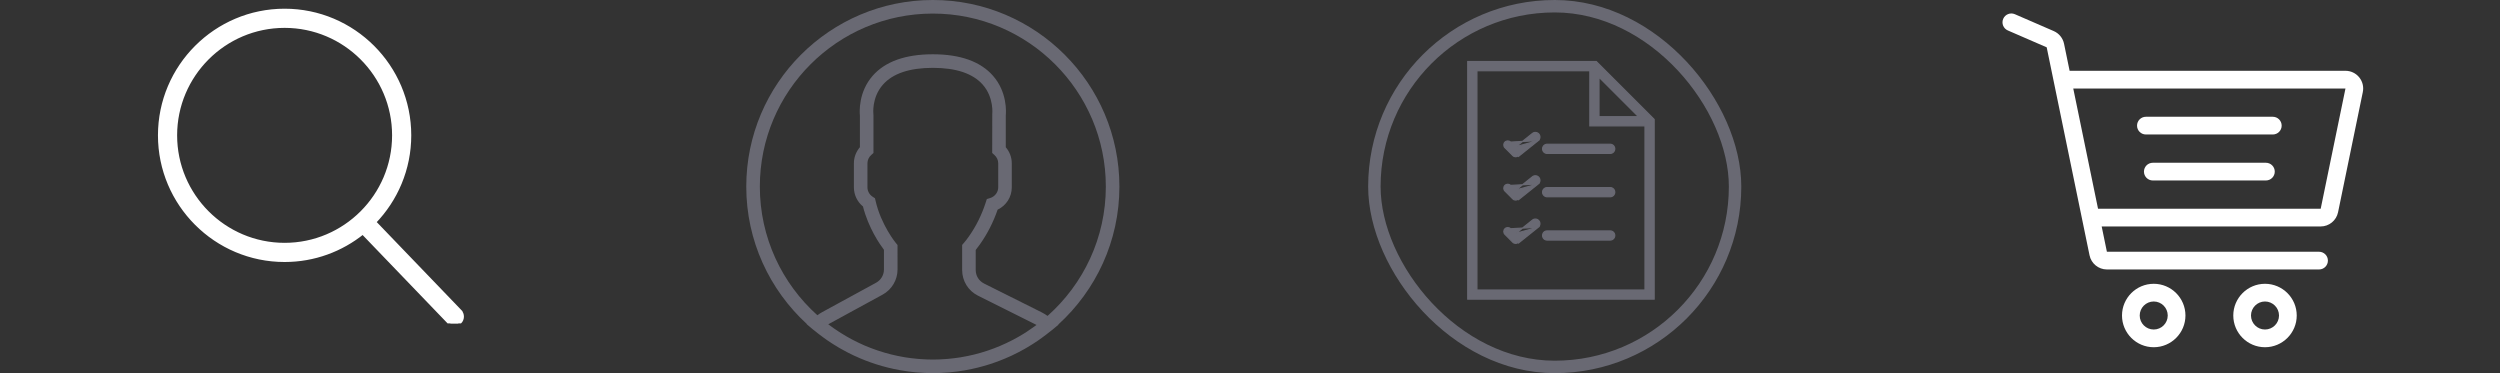 <svg width="201" height="30" viewBox="0 0 201 30" fill="none" xmlns="http://www.w3.org/2000/svg">
<rect x="0" y="0" width="201" height="30" fill="#333333" stroke="none"/>
<g clip-path="url(#clip0)">
<path d="M36.977 25.025L36.977 25.025C37.214 25.272 37.207 25.664 36.96 25.902L36.959 25.902C36.839 26.017 36.685 26.075 36.53 26.075C36.367 26.075 36.204 26.012 36.082 25.885L36.977 25.025ZM36.977 25.025L30.085 17.858C31.835 16.051 32.915 13.591 32.915 10.882C32.915 5.35 28.415 0.85 22.882 0.85C17.35 0.85 12.85 5.35 12.85 10.882C12.85 16.415 17.35 20.915 22.882 20.915C25.261 20.915 27.448 20.082 29.169 18.695L36.082 25.884L36.977 25.025ZM22.882 19.674C18.035 19.674 14.091 15.73 14.091 10.882C14.091 6.035 18.035 2.091 22.882 2.091C27.73 2.091 31.674 6.035 31.674 10.882C31.674 15.73 27.73 19.674 22.882 19.674Z" fill="white" stroke="white" stroke-width="0.3"/>
</g>
<g clip-path="url(#clip1)">
<path d="M173.16 22.817C171.754 22.817 170.609 23.961 170.609 25.367C170.609 26.773 171.754 27.917 173.16 27.917C174.566 27.917 175.71 26.773 175.71 25.367C175.71 23.961 174.566 22.817 173.16 22.817ZM173.16 26.493C172.539 26.493 172.033 25.988 172.033 25.367C172.033 24.746 172.539 24.24 173.16 24.24C173.781 24.24 174.286 24.746 174.286 25.367C174.286 25.988 173.781 26.493 173.16 26.493Z" fill="white"/>
<path d="M182.106 22.817C180.7 22.817 179.556 23.961 179.556 25.367C179.556 26.773 180.7 27.917 182.106 27.917C183.512 27.917 184.657 26.773 184.657 25.367C184.657 23.961 183.512 22.817 182.106 22.817ZM182.106 26.493C181.485 26.493 180.98 25.988 180.98 25.367C180.98 24.746 181.485 24.24 182.106 24.24C182.727 24.24 183.233 24.746 183.233 25.367C183.233 25.988 182.727 26.493 182.106 26.493Z" fill="white"/>
<path d="M182.734 9.388H172.53C172.137 9.388 171.818 9.707 171.818 10.101C171.818 10.494 172.137 10.813 172.53 10.813H182.734C183.127 10.813 183.446 10.494 183.446 10.101C183.446 9.707 183.127 9.388 182.734 9.388Z" fill="white"/>
<path d="M182.179 13.086H173.086C172.692 13.086 172.374 13.405 172.374 13.798C172.374 14.191 172.692 14.51 173.086 14.51H182.179C182.572 14.51 182.891 14.191 182.891 13.798C182.891 13.405 182.572 13.086 182.179 13.086Z" fill="white"/>
<path d="M189.68 6.216C189.408 5.883 189.006 5.692 188.576 5.692H166.397L165.949 3.517C165.855 3.064 165.546 2.683 165.121 2.498L161.996 1.142C161.635 0.985 161.216 1.151 161.059 1.511C160.902 1.872 161.068 2.291 161.429 2.448L164.554 3.805L167.999 20.528C168.135 21.187 168.721 21.665 169.394 21.665H186.452C186.845 21.665 187.164 21.346 187.164 20.953C187.164 20.56 186.845 20.241 186.452 20.241H169.394L168.975 18.207H186.584C187.257 18.207 187.843 17.729 187.979 17.07L189.97 7.403C190.057 6.982 189.951 6.549 189.68 6.216ZM186.584 16.783H168.682L166.69 7.116L188.576 7.116L186.584 16.783Z" fill="white"/>
</g>
<path d="M90 15C90 6.729 83.271 0 75 0C66.729 0 60 6.729 60 15C60 19.369 61.879 23.306 64.869 26.05L64.855 26.062L65.341 26.473C65.373 26.499 65.407 26.521 65.439 26.547C65.697 26.762 65.965 26.965 66.238 27.162C66.326 27.226 66.415 27.29 66.504 27.352C66.796 27.552 67.095 27.743 67.4 27.924C67.467 27.963 67.534 28.001 67.601 28.039C67.935 28.23 68.277 28.409 68.626 28.574C68.652 28.586 68.678 28.596 68.704 28.608C69.843 29.138 71.06 29.527 72.332 29.757C72.365 29.763 72.398 29.769 72.432 29.775C72.827 29.843 73.226 29.898 73.63 29.934C73.68 29.938 73.728 29.941 73.778 29.945C74.181 29.979 74.588 30 75 30C75.409 30 75.812 29.979 76.212 29.947C76.263 29.942 76.314 29.939 76.364 29.935C76.765 29.898 77.161 29.846 77.552 29.779C77.586 29.773 77.62 29.767 77.654 29.76C78.907 29.535 80.106 29.155 81.231 28.639C81.272 28.62 81.314 28.602 81.356 28.582C81.692 28.424 82.021 28.253 82.344 28.072C82.424 28.026 82.503 27.981 82.583 27.934C82.876 27.761 83.165 27.58 83.445 27.388C83.546 27.32 83.645 27.247 83.745 27.175C83.984 27.003 84.219 26.825 84.448 26.639C84.499 26.598 84.553 26.562 84.603 26.52L85.102 26.104L85.087 26.091C88.103 23.346 90 19.391 90 15ZM61.091 15C61.091 7.33 67.33 1.091 75 1.091C82.67 1.091 88.909 7.33 88.909 15C88.909 19.133 87.096 22.849 84.224 25.398C84.064 25.287 83.902 25.188 83.737 25.105L79.119 22.796C78.704 22.589 78.447 22.172 78.447 21.709V20.096C78.554 19.964 78.666 19.815 78.783 19.651C79.381 18.806 79.861 17.867 80.21 16.856C80.901 16.528 81.347 15.839 81.347 15.062V13.129C81.347 12.656 81.174 12.197 80.864 11.836V9.291C80.892 9.008 80.992 7.41 79.837 6.092C78.831 4.945 77.204 4.364 75 4.364C72.796 4.364 71.169 4.945 70.163 6.092C69.008 7.409 69.108 9.007 69.136 9.29V11.836C68.826 12.196 68.653 12.655 68.653 13.128V15.062C68.653 15.662 68.922 16.222 69.383 16.6C69.825 18.331 70.734 19.641 71.07 20.085V21.664C71.07 22.109 70.828 22.518 70.437 22.732L66.124 25.084C65.986 25.159 65.85 25.246 65.714 25.344C62.878 22.796 61.091 19.103 61.091 15ZM83.159 26.254C82.969 26.392 82.774 26.526 82.578 26.655C82.487 26.714 82.397 26.773 82.305 26.83C82.047 26.989 81.785 27.141 81.518 27.282C81.459 27.314 81.4 27.343 81.34 27.374C80.726 27.688 80.091 27.959 79.438 28.179C79.415 28.186 79.392 28.195 79.368 28.202C79.026 28.316 78.68 28.416 78.33 28.503C78.329 28.503 78.328 28.504 78.327 28.504C77.973 28.591 77.615 28.664 77.255 28.723C77.246 28.725 77.236 28.727 77.226 28.729C76.887 28.784 76.546 28.823 76.203 28.854C76.143 28.859 76.082 28.863 76.021 28.867C75.682 28.893 75.342 28.909 75 28.909C74.654 28.909 74.309 28.892 73.966 28.866C73.907 28.862 73.847 28.858 73.788 28.853C73.443 28.822 73.099 28.782 72.758 28.726C72.742 28.723 72.727 28.72 72.712 28.718C71.991 28.597 71.281 28.42 70.59 28.188C70.569 28.181 70.547 28.173 70.526 28.166C70.183 28.049 69.843 27.92 69.51 27.777C69.508 27.776 69.505 27.775 69.503 27.774C69.188 27.638 68.878 27.488 68.573 27.329C68.533 27.308 68.493 27.288 68.454 27.267C68.175 27.118 67.902 26.957 67.633 26.79C67.553 26.739 67.474 26.689 67.396 26.637C67.148 26.475 66.904 26.307 66.666 26.128C66.641 26.11 66.618 26.09 66.594 26.072C66.611 26.062 66.628 26.052 66.646 26.042L70.959 23.69C71.701 23.285 72.162 22.509 72.162 21.664L72.161 19.699L72.035 19.547C72.023 19.534 70.844 18.099 70.398 16.157L70.349 15.941L70.163 15.82C69.9 15.651 69.743 15.367 69.743 15.061V13.127C69.743 12.874 69.851 12.638 70.047 12.46L70.227 12.298V9.26L70.222 9.188C70.221 9.175 70.06 7.863 70.984 6.81C71.772 5.911 73.124 5.455 75 5.455C76.869 5.455 78.216 5.907 79.007 6.8C79.93 7.842 79.779 9.178 79.778 9.189L79.773 12.299L79.953 12.461C80.148 12.638 80.257 12.875 80.257 13.129V15.062C80.257 15.451 79.992 15.804 79.612 15.921L79.341 16.005L79.254 16.275C78.932 17.274 78.474 18.198 77.892 19.02C77.75 19.221 77.611 19.4 77.491 19.537L77.356 19.692V21.709C77.356 22.588 77.844 23.379 78.631 23.772L83.249 26.081C83.279 26.096 83.308 26.111 83.337 26.126C83.278 26.17 83.218 26.211 83.159 26.254Z" fill="#696973"/>
<rect x="110.5" y="0.5" width="29" height="29" rx="14.5" stroke="#696973"/>
<path d="M128.358 4.965L128.343 4.95H128.323H118.058H118.008V5V24V24.05H118.058H132.942H132.992V24V9.619V9.598L132.977 9.584L128.358 4.965ZM127.875 10.117H132.258V23.317H118.742V5.683H127.825V10.067V10.117H127.875ZM128.558 9.383V6.202L131.74 9.383H128.558Z" fill="#696973" stroke="#696973" stroke-width="0.1"/>
<path d="M129.458 11.6H124.392C124.189 11.6 124.025 11.764 124.025 11.967C124.025 12.169 124.189 12.333 124.392 12.333H129.458C129.661 12.333 129.825 12.169 129.825 11.967C129.825 11.764 129.661 11.6 129.458 11.6Z" fill="#696973" stroke="#696973" stroke-width="0.1"/>
<path d="M123.67 11.303L123.67 11.303L122.087 12.57C122.087 12.57 122.087 12.57 122.087 12.57L122.087 12.57L122.056 12.531C121.998 12.577 121.928 12.6 121.858 12.6C121.777 12.6 121.696 12.569 121.634 12.507L121.001 11.874C120.877 11.75 120.877 11.55 121.001 11.426C121.125 11.302 121.325 11.302 121.449 11.426L123.67 11.303ZM123.67 11.303C123.829 11.176 123.854 10.946 123.728 10.787C123.601 10.629 123.37 10.604 123.212 10.73C123.212 10.73 123.212 10.73 123.212 10.73L121.885 11.792L123.67 11.303Z" fill="#696973" stroke="#696973" stroke-width="0.1"/>
<path d="M129.458 15.083H124.392C124.189 15.083 124.025 15.247 124.025 15.45C124.025 15.653 124.189 15.817 124.392 15.817H129.458C129.661 15.817 129.825 15.653 129.825 15.45C129.825 15.247 129.661 15.083 129.458 15.083Z" fill="#696973" stroke="#696973" stroke-width="0.1"/>
<path d="M123.67 14.786L123.67 14.786L122.087 16.053C122.087 16.053 122.087 16.053 122.087 16.053L122.087 16.053L122.056 16.014C121.998 16.061 121.928 16.083 121.858 16.083C121.777 16.083 121.696 16.052 121.634 15.991L121.001 15.357C120.877 15.233 120.877 15.033 121.001 14.909C121.125 14.786 121.325 14.786 121.449 14.909L123.67 14.786ZM123.67 14.786C123.829 14.659 123.854 14.429 123.728 14.271C123.601 14.112 123.37 14.087 123.212 14.214C123.212 14.214 123.212 14.214 123.212 14.214L121.885 15.275L123.67 14.786Z" fill="#696973" stroke="#696973" stroke-width="0.1"/>
<path d="M129.458 18.567H124.392C124.189 18.567 124.025 18.73 124.025 18.933C124.025 19.136 124.189 19.3 124.392 19.3H129.458C129.661 19.3 129.825 19.136 129.825 18.933C129.825 18.73 129.661 18.567 129.458 18.567Z" fill="#696973" stroke="#696973" stroke-width="0.1"/>
<path d="M123.67 18.27L123.67 18.27L122.087 19.536L122.087 19.536L122.056 19.497C121.998 19.544 121.928 19.567 121.858 19.567C121.777 19.567 121.696 19.535 121.634 19.474L121.001 18.84C120.877 18.717 120.877 18.517 121.001 18.393C121.125 18.269 121.325 18.269 121.449 18.393L123.67 18.27ZM123.67 18.27C123.829 18.143 123.854 17.912 123.728 17.754C123.601 17.596 123.37 17.57 123.212 17.697C123.212 17.697 123.212 17.697 123.212 17.697L121.885 18.759L123.67 18.27Z" fill="#696973" stroke="#696973" stroke-width="0.1"/>
<defs>
<clipPath id="clip0">
<rect width="26" height="26" fill="white" transform="translate(12)"/>
</clipPath>
<clipPath id="clip1">
<rect width="29" height="29" fill="white" transform="translate(161)"/>
</clipPath>
</defs>
</svg>
